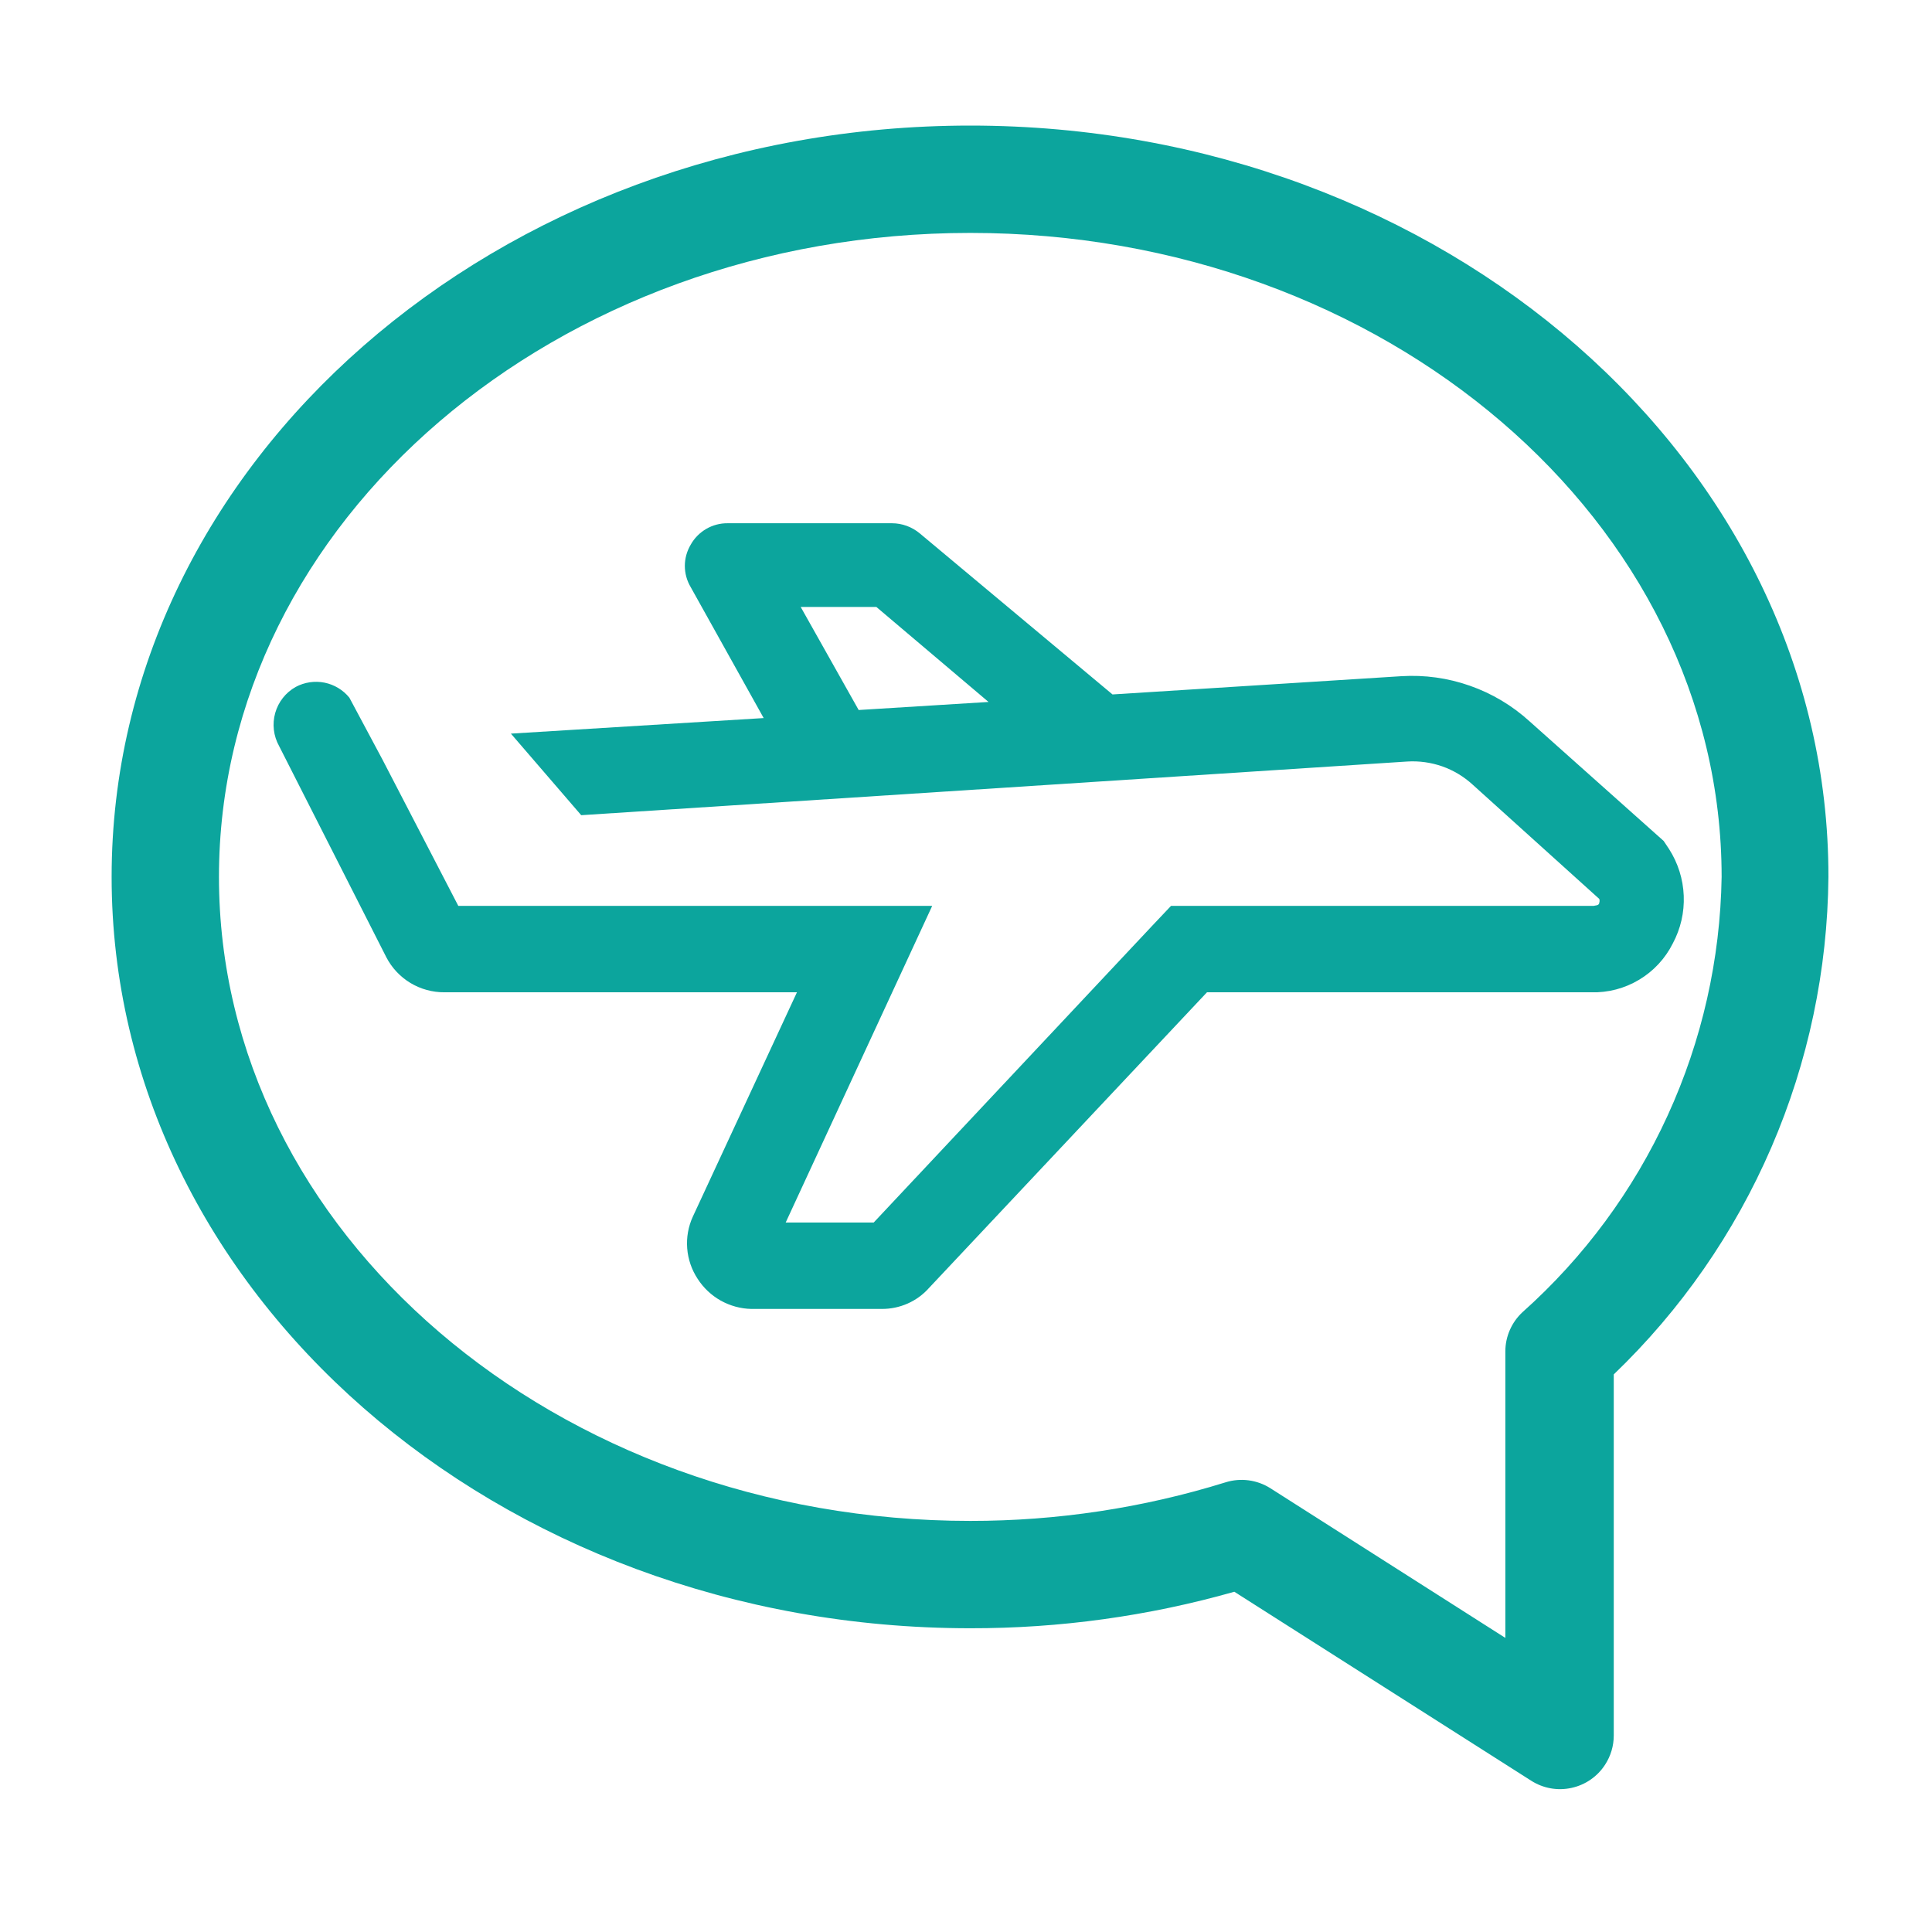 <svg width="36" height="36" viewBox="0 0 36 36" fill="none" xmlns="http://www.w3.org/2000/svg">
<path d="M18.08 2.34C9.26 2.34 2.08 8.62 2.08 16.34C2.08 24.06 9.26 30.34 18.08 30.34C19.744 30.343 21.4 30.114 23 29.66L28.53 33.18C28.753 33.323 29.023 33.372 29.282 33.315C29.541 33.259 29.767 33.103 29.91 32.88C30.014 32.719 30.07 32.532 30.07 32.34V25.61C31.321 24.41 32.32 22.971 33.007 21.379C33.694 19.787 34.055 18.074 34.07 16.34C34.08 8.62 26.9 2.34 18.08 2.34ZM28.37 24.45C28.27 24.543 28.189 24.656 28.134 24.782C28.079 24.907 28.05 25.043 28.05 25.18V30.52L23.67 27.73C23.548 27.653 23.41 27.603 23.267 27.584C23.124 27.565 22.978 27.577 22.84 27.62C21.299 28.099 19.694 28.341 18.08 28.34C10.36 28.34 4.08 22.96 4.08 16.34C4.08 9.72 10.36 4.34 18.08 4.34C25.8 4.34 32.08 9.72 32.08 16.34C32.056 17.875 31.714 19.388 31.075 20.784C30.437 22.18 29.516 23.428 28.37 24.45Z" fill="#0CA59D"/>
<path d="M31.1 15.82L31 15.67L28.5 13.44C28.178 13.147 27.801 12.922 27.39 12.778C26.98 12.633 26.544 12.573 26.11 12.6L20.73 12.94L17.14 9.94C16.994 9.818 16.81 9.75 16.62 9.75H13.56C13.42 9.748 13.281 9.785 13.16 9.855C13.039 9.926 12.938 10.027 12.87 10.15C12.799 10.27 12.761 10.406 12.761 10.545C12.761 10.684 12.799 10.821 12.87 10.94L14.23 13.38L9.52 13.67L10.83 15.19L26.22 14.19C26.442 14.176 26.664 14.207 26.874 14.28C27.084 14.354 27.276 14.47 27.44 14.62L29.8 16.75C29.808 16.773 29.808 16.797 29.8 16.82C29.8 16.88 29.71 16.87 29.7 16.88H21.82L21.47 17.25L16.28 22.78H14.64L17.37 16.88H8.54L7.13 14.16L6.51 13C6.393 12.856 6.229 12.757 6.046 12.72C5.864 12.684 5.674 12.712 5.51 12.8C5.323 12.905 5.186 13.08 5.128 13.286C5.07 13.492 5.096 13.713 5.2 13.9L7.2 17.84C7.303 18.037 7.458 18.202 7.649 18.317C7.839 18.431 8.058 18.491 8.28 18.49H14.85L12.91 22.67C12.825 22.855 12.789 23.059 12.805 23.262C12.821 23.465 12.888 23.66 13 23.83C13.108 23.998 13.256 24.137 13.43 24.235C13.605 24.332 13.8 24.386 14 24.39H16.43C16.596 24.391 16.76 24.357 16.912 24.29C17.064 24.223 17.2 24.124 17.31 24L22.49 18.49H29.65C29.964 18.499 30.273 18.418 30.543 18.256C30.812 18.095 31.029 17.861 31.17 17.58C31.316 17.307 31.387 17 31.374 16.691C31.362 16.381 31.267 16.081 31.1 15.82ZM14.92 11.31H16.33L18.42 13.08L16 13.23L14.92 11.31Z" fill="#0CA59D"/>
</svg>
